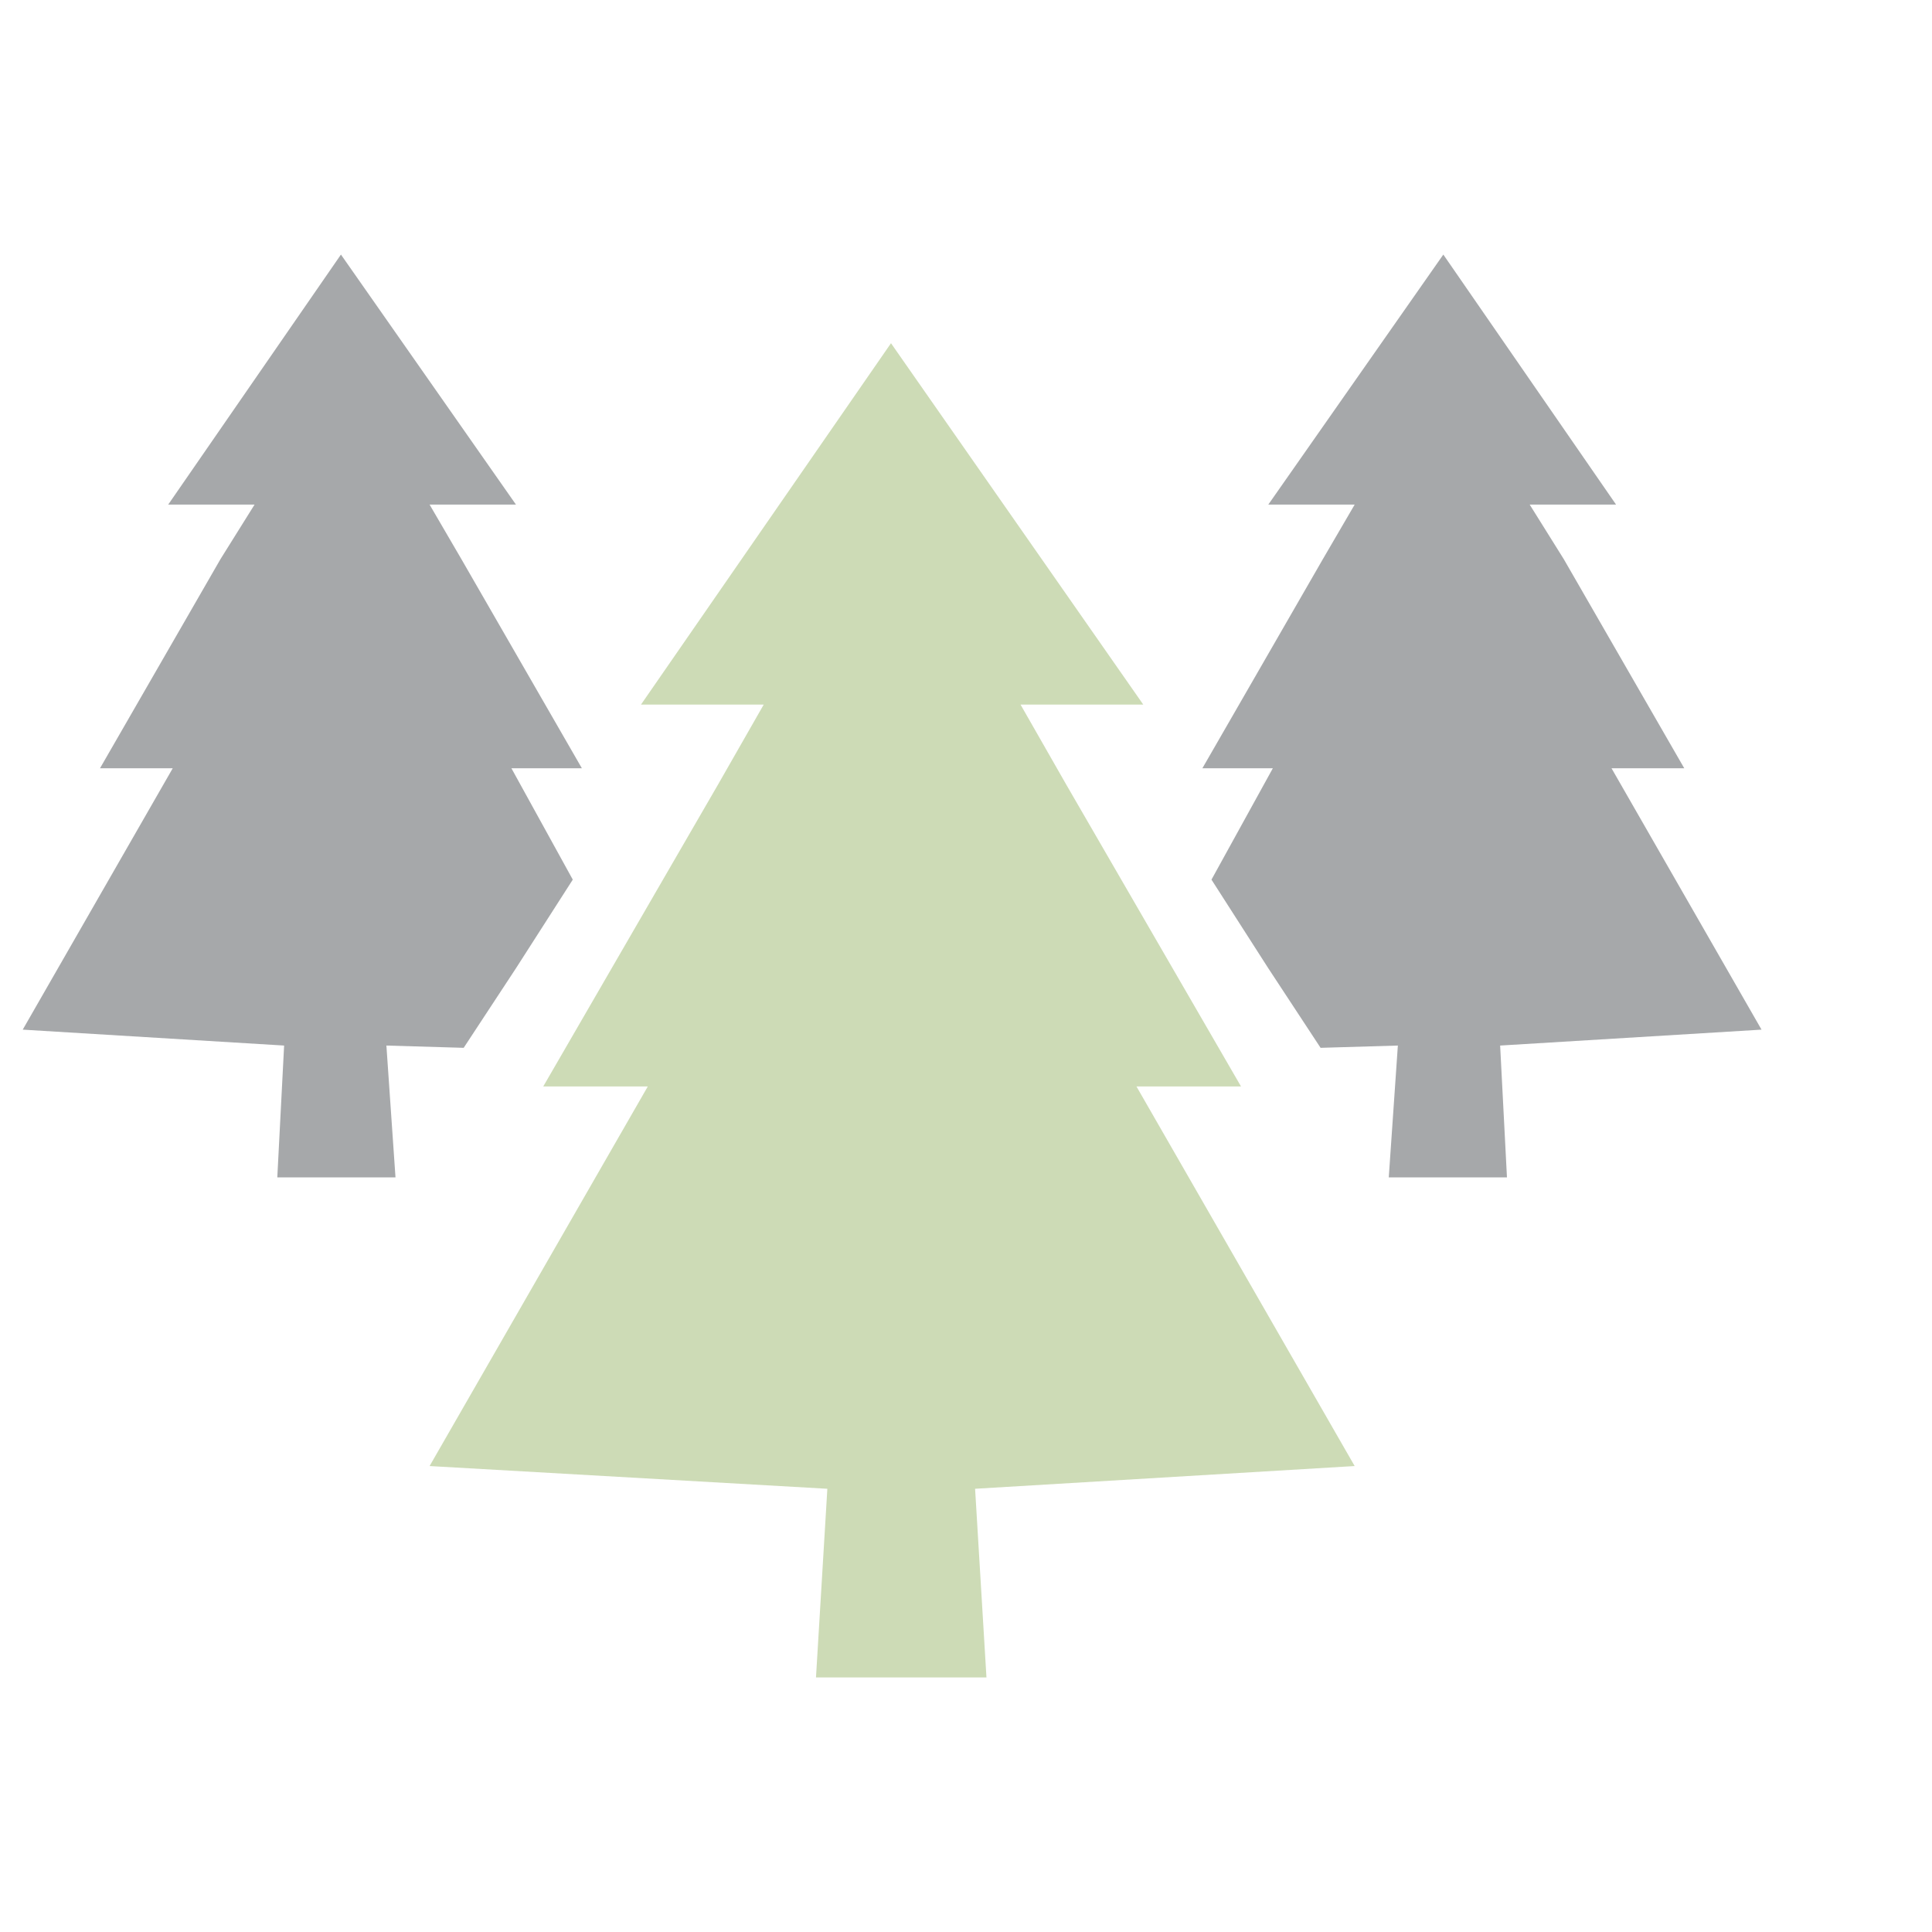 <?xml version="1.0" encoding="utf-8"?>
<!-- Generator: Adobe Illustrator 19.2.1, SVG Export Plug-In . SVG Version: 6.00 Build 0)  -->
<svg version="1.1" id="_x37_e48f4ca-d298-4461-870d-ef0466073339"
	 xmlns="http://www.w3.org/2000/svg" xmlns:xlink="http://www.w3.org/1999/xlink" x="0px" y="0px" viewBox="0 0 85 85"
	 style="enable-background:new 0 0 85 85;" xml:space="preserve">
<style type="text/css">
	.st0{fill:#CDDBB6;}
	.st1{fill:#A6A8AA;}
</style>
<title>co2ersparnis-trees-01</title>
<g>
	<polygon class="st0" points="39.2,15.1 50.3,31 44.9,31 46.9,34.5 54.6,47.8 50,47.8 59.6,64.5 42.9,65.5 43.4,73.8 35.9,73.8 
		36.4,65.5 18.9,64.5 28.5,47.8 23.9,47.8 31.6,34.5 33.6,31 28.2,31 	"/>
</g>
<g>
	<polygon class="st1" points="63.5,11.2 71.1,22.2 67.3,22.2 68.8,24.6 74.1,33.8 70.9,33.8 77.5,45.3 66,46 66.3,51.8 61.1,51.8 
		61.5,46 58.1,46.1 55.8,42.6 53.3,38.7 56,33.8 52.9,33.8 58.2,24.6 59.6,22.2 55.8,22.2 	"/>
</g>
<g>
	<polygon class="st1" points="15,11.2 7.4,22.2 11.2,22.2 9.7,24.6 4.4,33.8 7.6,33.8 1,45.3 12.5,46 12.2,51.8 17.4,51.8 17,46 
		20.4,46.1 22.7,42.6 25.2,38.7 22.5,33.8 25.6,33.8 20.3,24.6 18.9,22.2 22.7,22.2 	"/>
</g>
</svg>
